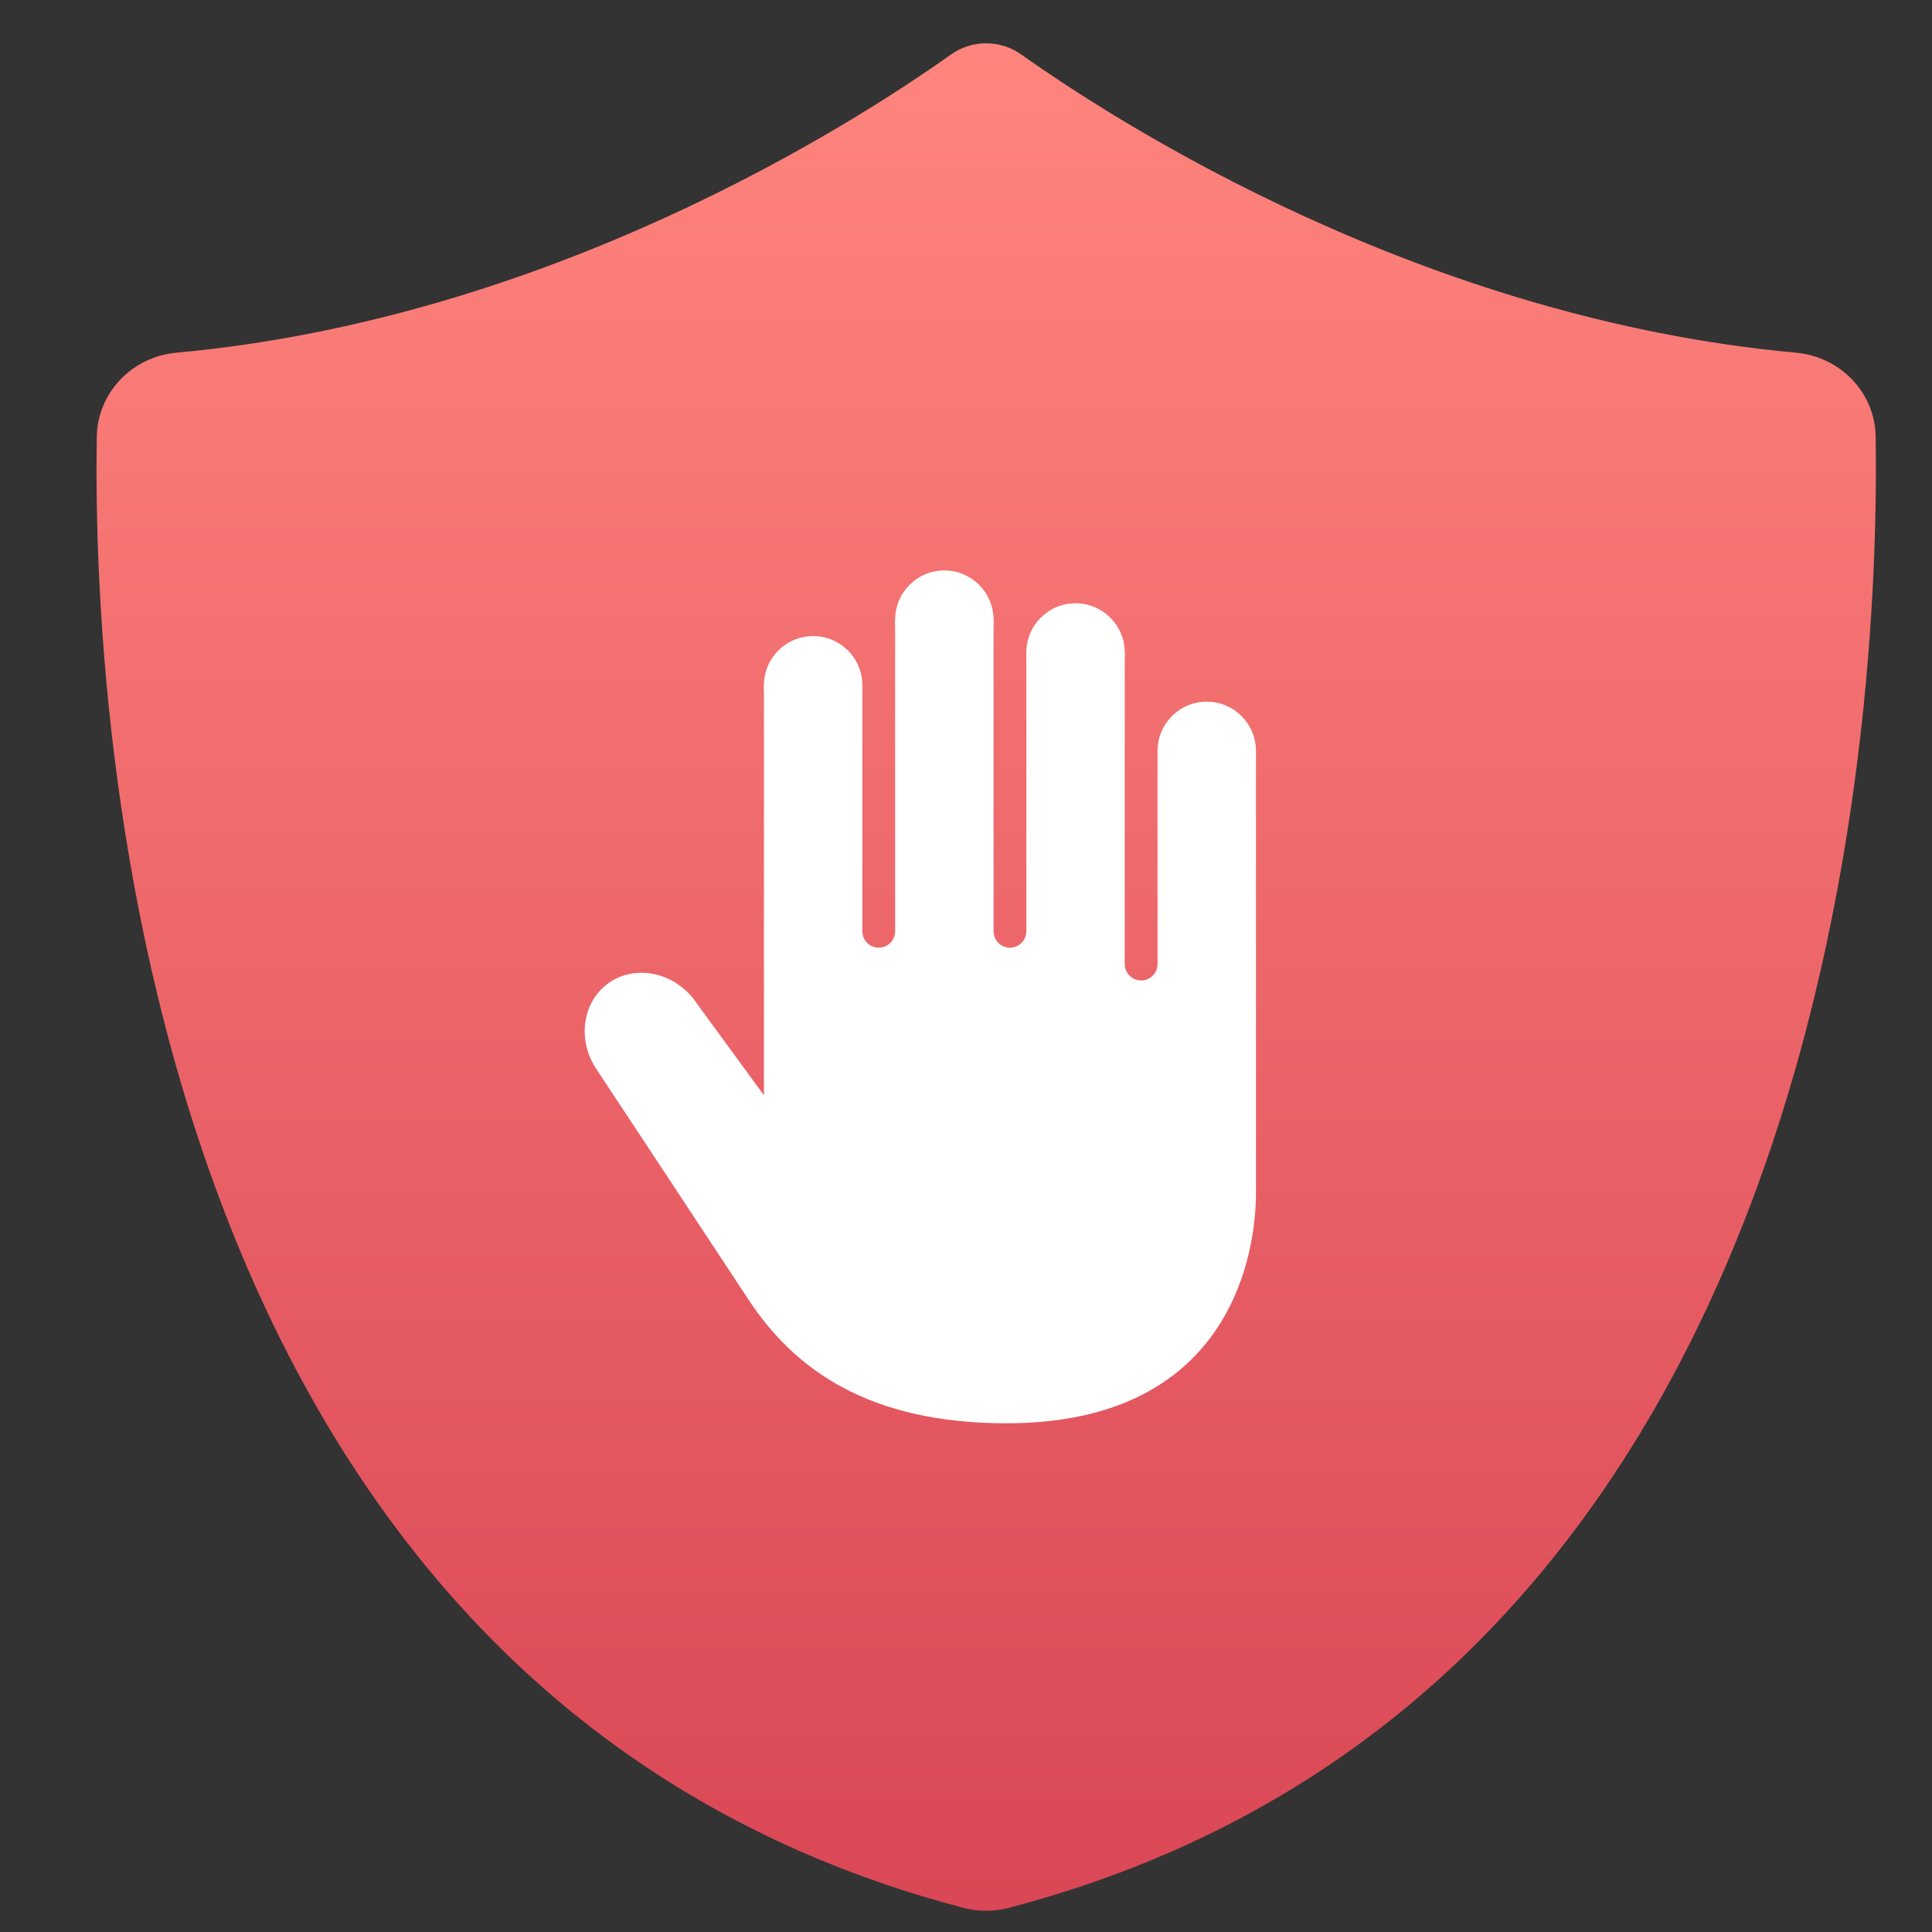 <?xml version="1.0" encoding="UTF-8" standalone="no"?>
<!-- Created with Inkscape (http://www.inkscape.org/) -->

<svg
   xmlns:dc="http://purl.org/dc/elements/1.1/"
   xmlns:cc="http://creativecommons.org/ns#"
   xmlns:rdf="http://www.w3.org/1999/02/22-rdf-syntax-ns#"
   xmlns:svg="http://www.w3.org/2000/svg"
   xmlns="http://www.w3.org/2000/svg"
   xmlns:xlink="http://www.w3.org/1999/xlink"
   xmlns:sodipodi="http://sodipodi.sourceforge.net/DTD/sodipodi-0.dtd"
   xmlns:inkscape="http://www.inkscape.org/namespaces/inkscape"
   width="48"
   height="48"
   id="svg5453"
   version="1.1"
   inkscape:version="0.91 r13725"
   sodipodi:docname="preferences-web-browser-adblock.svg">
  <rect width="100%" height="100%" fill="#333333" stroke="none"/>
  <defs
     id="defs5455">
    <linearGradient
       id="linearGradient4366"
       inkscape:collect="always">
      <stop
         id="stop4368"
         offset="0"
         style="stop-color:#ff857d;stop-opacity:1;" />
      <stop
         id="stop4370"
         offset="1"
         style="stop-color:#da4756;stop-opacity:1" />
    </linearGradient>
    <linearGradient
       gradientUnits="userSpaceOnUse"
       y2="977.109"
       x2="474.015"
       y1="-4.222"
       x1="474.015"
       id="linearGradient4372"
       xlink:href="#linearGradient4366"
       inkscape:collect="always" />
    <linearGradient
       inkscape:collect="always"
       xlink:href="#linearGradient4366"
       id="linearGradient4277"
       gradientUnits="userSpaceOnUse"
       x1="474.015"
       y1="-4.222"
       x2="474.015"
       y2="977.109" />
    <linearGradient
       inkscape:collect="always"
       xlink:href="#linearGradient4366"
       id="linearGradient4279"
       gradientUnits="userSpaceOnUse"
       x1="474.015"
       y1="-4.222"
       x2="474.015"
       y2="977.109" />
    <linearGradient
       inkscape:collect="always"
       xlink:href="#linearGradient4366"
       id="linearGradient4281"
       gradientUnits="userSpaceOnUse"
       x1="474.015"
       y1="-4.222"
       x2="474.015"
       y2="977.109" />
    <linearGradient
       inkscape:collect="always"
       xlink:href="#linearGradient4366"
       id="linearGradient4283"
       gradientUnits="userSpaceOnUse"
       x1="474.015"
       y1="-4.222"
       x2="474.015"
       y2="977.109" />
    <linearGradient
       inkscape:collect="always"
       xlink:href="#linearGradient4366"
       id="linearGradient4285"
       gradientUnits="userSpaceOnUse"
       x1="474.015"
       y1="-4.222"
       x2="474.015"
       y2="977.109" />
    <linearGradient
       inkscape:collect="always"
       xlink:href="#linearGradient4366"
       id="linearGradient4287"
       gradientUnits="userSpaceOnUse"
       x1="474.015"
       y1="-4.222"
       x2="474.015"
       y2="977.109" />
    <linearGradient
       inkscape:collect="always"
       xlink:href="#linearGradient4366"
       id="linearGradient4289"
       gradientUnits="userSpaceOnUse"
       x1="474.015"
       y1="-4.222"
       x2="474.015"
       y2="977.109" />
    <linearGradient
       inkscape:collect="always"
       xlink:href="#linearGradient4366"
       id="linearGradient4291"
       gradientUnits="userSpaceOnUse"
       x1="474.015"
       y1="-4.222"
       x2="474.015"
       y2="977.109" />
    <linearGradient
       inkscape:collect="always"
       xlink:href="#linearGradient4366"
       id="linearGradient4293"
       gradientUnits="userSpaceOnUse"
       x1="474.015"
       y1="-4.222"
       x2="474.015"
       y2="977.109" />
    <linearGradient
       inkscape:collect="always"
       xlink:href="#linearGradient4366"
       id="linearGradient4295"
       gradientUnits="userSpaceOnUse"
       x1="474.015"
       y1="-4.222"
       x2="474.015"
       y2="977.109" />
    <linearGradient
       inkscape:collect="always"
       xlink:href="#linearGradient4366"
       id="linearGradient4297"
       gradientUnits="userSpaceOnUse"
       x1="474.015"
       y1="-4.222"
       x2="474.015"
       y2="977.109" />
    <linearGradient
       inkscape:collect="always"
       xlink:href="#linearGradient4366"
       id="linearGradient4299"
       gradientUnits="userSpaceOnUse"
       x1="474.015"
       y1="-4.222"
       x2="474.015"
       y2="977.109" />
    <linearGradient
       inkscape:collect="always"
       xlink:href="#linearGradient4366"
       id="linearGradient4301"
       gradientUnits="userSpaceOnUse"
       x1="474.015"
       y1="-4.222"
       x2="474.015"
       y2="977.109" />
    <linearGradient
       inkscape:collect="always"
       xlink:href="#linearGradient4366"
       id="linearGradient4303"
       gradientUnits="userSpaceOnUse"
       x1="474.015"
       y1="-4.222"
       x2="474.015"
       y2="977.109" />
    <linearGradient
       inkscape:collect="always"
       xlink:href="#linearGradient4366"
       id="linearGradient4305"
       gradientUnits="userSpaceOnUse"
       x1="474.015"
       y1="-4.222"
       x2="474.015"
       y2="977.109" />
    <linearGradient
       inkscape:collect="always"
       xlink:href="#linearGradient4366"
       id="linearGradient4307"
       gradientUnits="userSpaceOnUse"
       x1="474.015"
       y1="-4.222"
       x2="474.015"
       y2="977.109" />
    <linearGradient
       inkscape:collect="always"
       xlink:href="#linearGradient4366"
       id="linearGradient4309"
       gradientUnits="userSpaceOnUse"
       x1="474.015"
       y1="-4.222"
       x2="474.015"
       y2="977.109" />
  </defs>
  <sodipodi:namedview
     id="base"
     pagecolor="#ffffff"
     bordercolor="#666666"
     borderopacity="1.0"
     inkscape:pageopacity="0"
     inkscape:pageshadow="2"
     inkscape:zoom="7.9999997"
     inkscape:cx="-13.562504"
     inkscape:cy="27.456518"
     inkscape:document-units="px"
     inkscape:current-layer="g4390"
     showgrid="true"
     fit-margin-top="0"
     fit-margin-left="0"
     fit-margin-right="0"
     fit-margin-bottom="0"
     inkscape:window-width="1366"
     inkscape:window-height="630"
     inkscape:window-x="0"
     inkscape:window-y="36"
     inkscape:window-maximized="1"
     inkscape:showpageshadow="false"
     borderlayer="true"
     showguides="true"
     inkscape:snap-bbox="true"
     inkscape:snap-global="true">
    <inkscape:grid
       type="xygrid"
       id="grid4063" />
    <sodipodi:guide
       position="4.2167969e-05,32"
       orientation="32,0"
       id="guide4625" />
    <sodipodi:guide
       position="4.2167969e-05,2.6367188e-05"
       orientation="0,32"
       id="guide4627" />
    <sodipodi:guide
       position="32,2.6367188e-05"
       orientation="-32,0"
       id="guide4629" />
    <sodipodi:guide
       position="32,32"
       orientation="0,-32"
       id="guide4631" />
    <sodipodi:guide
       position="2,30"
       orientation="28,0"
       id="guide4633" />
    <sodipodi:guide
       position="2,2"
       orientation="0,28"
       id="guide4635" />
    <sodipodi:guide
       position="30,17"
       orientation="-28,0"
       id="guide4637" />
    <sodipodi:guide
       position="30,30"
       orientation="0,-28"
       id="guide4639" />
    <sodipodi:guide
       position="18,17"
       orientation="12,0"
       id="guide4178" />
    <sodipodi:guide
       position="18,5"
       orientation="0,12"
       id="guide4180" />
    <sodipodi:guide
       position="30,5"
       orientation="-12,0"
       id="guide4182" />
    <sodipodi:guide
       position="30,17"
       orientation="0,-12"
       id="guide4184" />
  </sodipodi:namedview>
  <g
     inkscape:label="Layer 1"
     inkscape:groupmode="layer"
     id="layer1"
     transform="translate(-384.571,-499.798)">
    <g
       id="layer1-2"
       inkscape:label="Layer 1"
       transform="matrix(1,0,0,1,0.284,0.008)">
      <g
         transform="matrix(1.643,0,0,1.643,-196.412,-341.902)"
         id="g4390">
        <g
           transform="matrix(0.557,0,0,0.543,-60.903,428.173)"
           id="layer1-5"
           inkscape:label="Layer 1">
          <g
             style="fill:url(#linearGradient4372);fill-opacity:1;stroke:none;stroke-width:9.512;stroke-miterlimit:4;stroke-dasharray:none;stroke-opacity:1"
             transform="matrix(0.053,0,0,0.053,744.651,156.117)"
             id="g4206">
            <g
               style="fill:url(#linearGradient4279);fill-opacity:1;stroke:none;stroke-width:9.512;stroke-miterlimit:4;stroke-dasharray:none;stroke-opacity:1"
               id="g4166">
              <path
                 style="fill:url(#linearGradient4277);fill-opacity:1;stroke:none;stroke-width:9.512;stroke-miterlimit:4;stroke-dasharray:none;stroke-opacity:1"
                 inkscape:connector-curvature="0"
                 d="m 946.23,206.651 c -0.3,-23 -18,-42 -40.899,-44.101 -190.3,-17.8 -345.601,-119.5 -396.8,-156.7 -10.7,-7.8 -25.2,-7.8 -35.9,0 -51.1,37.2 -206.4,138.9 -396.7,156.7 -22.9,2.101 -40.5,21.101 -40.9,44.101 -2.3,150.1 21.8,659.699 444.1,773.1 7.5,2 15.4,2 22.9,0 422.3,-113.3 446.399,-623.001 444.199,-773.1 z"
                 id="path4168" />
            </g>
            <g
               style="fill:url(#linearGradient4281);fill-opacity:1;stroke:none;stroke-width:9.512;stroke-miterlimit:4;stroke-dasharray:none;stroke-opacity:1"
               id="g4170" />
            <g
               style="fill:url(#linearGradient4283);fill-opacity:1;stroke:none;stroke-width:9.512;stroke-miterlimit:4;stroke-dasharray:none;stroke-opacity:1"
               id="g4172" />
            <g
               style="fill:url(#linearGradient4285);fill-opacity:1;stroke:none;stroke-width:9.512;stroke-miterlimit:4;stroke-dasharray:none;stroke-opacity:1"
               id="g4174" />
            <g
               style="fill:url(#linearGradient4287);fill-opacity:1;stroke:none;stroke-width:9.512;stroke-miterlimit:4;stroke-dasharray:none;stroke-opacity:1"
               id="g4176" />
            <g
               style="fill:url(#linearGradient4289);fill-opacity:1;stroke:none;stroke-width:9.512;stroke-miterlimit:4;stroke-dasharray:none;stroke-opacity:1"
               id="g4178" />
            <g
               style="fill:url(#linearGradient4291);fill-opacity:1;stroke:none;stroke-width:9.512;stroke-miterlimit:4;stroke-dasharray:none;stroke-opacity:1"
               id="g4180" />
            <g
               style="fill:url(#linearGradient4293);fill-opacity:1;stroke:none;stroke-width:9.512;stroke-miterlimit:4;stroke-dasharray:none;stroke-opacity:1"
               id="g4182" />
            <g
               style="fill:url(#linearGradient4295);fill-opacity:1;stroke:none;stroke-width:9.512;stroke-miterlimit:4;stroke-dasharray:none;stroke-opacity:1"
               id="g4184" />
            <g
               style="fill:url(#linearGradient4297);fill-opacity:1;stroke:none;stroke-width:9.512;stroke-miterlimit:4;stroke-dasharray:none;stroke-opacity:1"
               id="g4186" />
            <g
               style="fill:url(#linearGradient4299);fill-opacity:1;stroke:none;stroke-width:9.512;stroke-miterlimit:4;stroke-dasharray:none;stroke-opacity:1"
               id="g4188" />
            <g
               style="fill:url(#linearGradient4301);fill-opacity:1;stroke:none;stroke-width:9.512;stroke-miterlimit:4;stroke-dasharray:none;stroke-opacity:1"
               id="g4190" />
            <g
               style="fill:url(#linearGradient4303);fill-opacity:1;stroke:none;stroke-width:9.512;stroke-miterlimit:4;stroke-dasharray:none;stroke-opacity:1"
               id="g4192" />
            <g
               style="fill:url(#linearGradient4305);fill-opacity:1;stroke:none;stroke-width:9.512;stroke-miterlimit:4;stroke-dasharray:none;stroke-opacity:1"
               id="g4194" />
            <g
               style="fill:url(#linearGradient4307);fill-opacity:1;stroke:none;stroke-width:9.512;stroke-miterlimit:4;stroke-dasharray:none;stroke-opacity:1"
               id="g4196" />
            <g
               style="fill:url(#linearGradient4309);fill-opacity:1;stroke:none;stroke-width:9.512;stroke-miterlimit:4;stroke-dasharray:none;stroke-opacity:1"
               id="g4198" />
          </g>
        </g>
        <g
           transform="matrix(0.496,0,0,0.496,360.907,520.916)"
           id="g3"
           style="opacity:1;fill:#ffffff;fill-opacity:1">
          <circle
             style="fill:#ffffff;fill-opacity:1"
             cx="21.732"
             cy="5.5"
             r="1.5"
             id="circle5" />
          <circle
             style="fill:#ffffff;fill-opacity:1"
             cx="17.732"
             cy="2.5"
             r="1.5"
             id="circle7" />
          <circle
             style="fill:#ffffff;fill-opacity:1"
             cx="13.732"
             cy="1.5"
             r="1.5"
             id="circle9" />
          <circle
             style="fill:#ffffff;fill-opacity:1"
             cx="9.732"
             cy="3.5"
             r="1.5"
             id="circle11" />
          <path
             inkscape:connector-curvature="0"
             style="fill:#ffffff;fill-opacity:1"
             d="m 20.232,5.5 0,6.5 c 0,0.276 -0.224,0.5 -0.5,0.5 -0.276,0 -0.5,-0.224 -0.5,-0.5 l 0,-9.5 -3,0 0,8.5 c 0,0.276 -0.224,0.5 -0.5,0.5 -0.276,0 -0.5,-0.224 -0.5,-0.5 l 0,-9.5 -3,0 0,9.5 c 0,0.276 -0.224,0.5 -0.5,0.5 -0.276,0 -0.5,-0.224 -0.5,-0.5 l 0,-7.5 -3,0 0,12.5 -2.025,-2.771 c -0.6,-0.925 -1.771,-1.235 -2.629,-0.705 -0.855,0.542 -1.067,1.724 -0.475,2.646 0,0 3.266,4.943 4.658,7.059 1.392,2.116 3.647,3.771 7.864,3.771 6.982,0 7.607,-5.392 7.607,-7 0,-1.608 0,-13.5 0,-13.5 l -3,0 z"
             id="path13" />
        </g>
      </g>
    </g>
  </g>
</svg>
